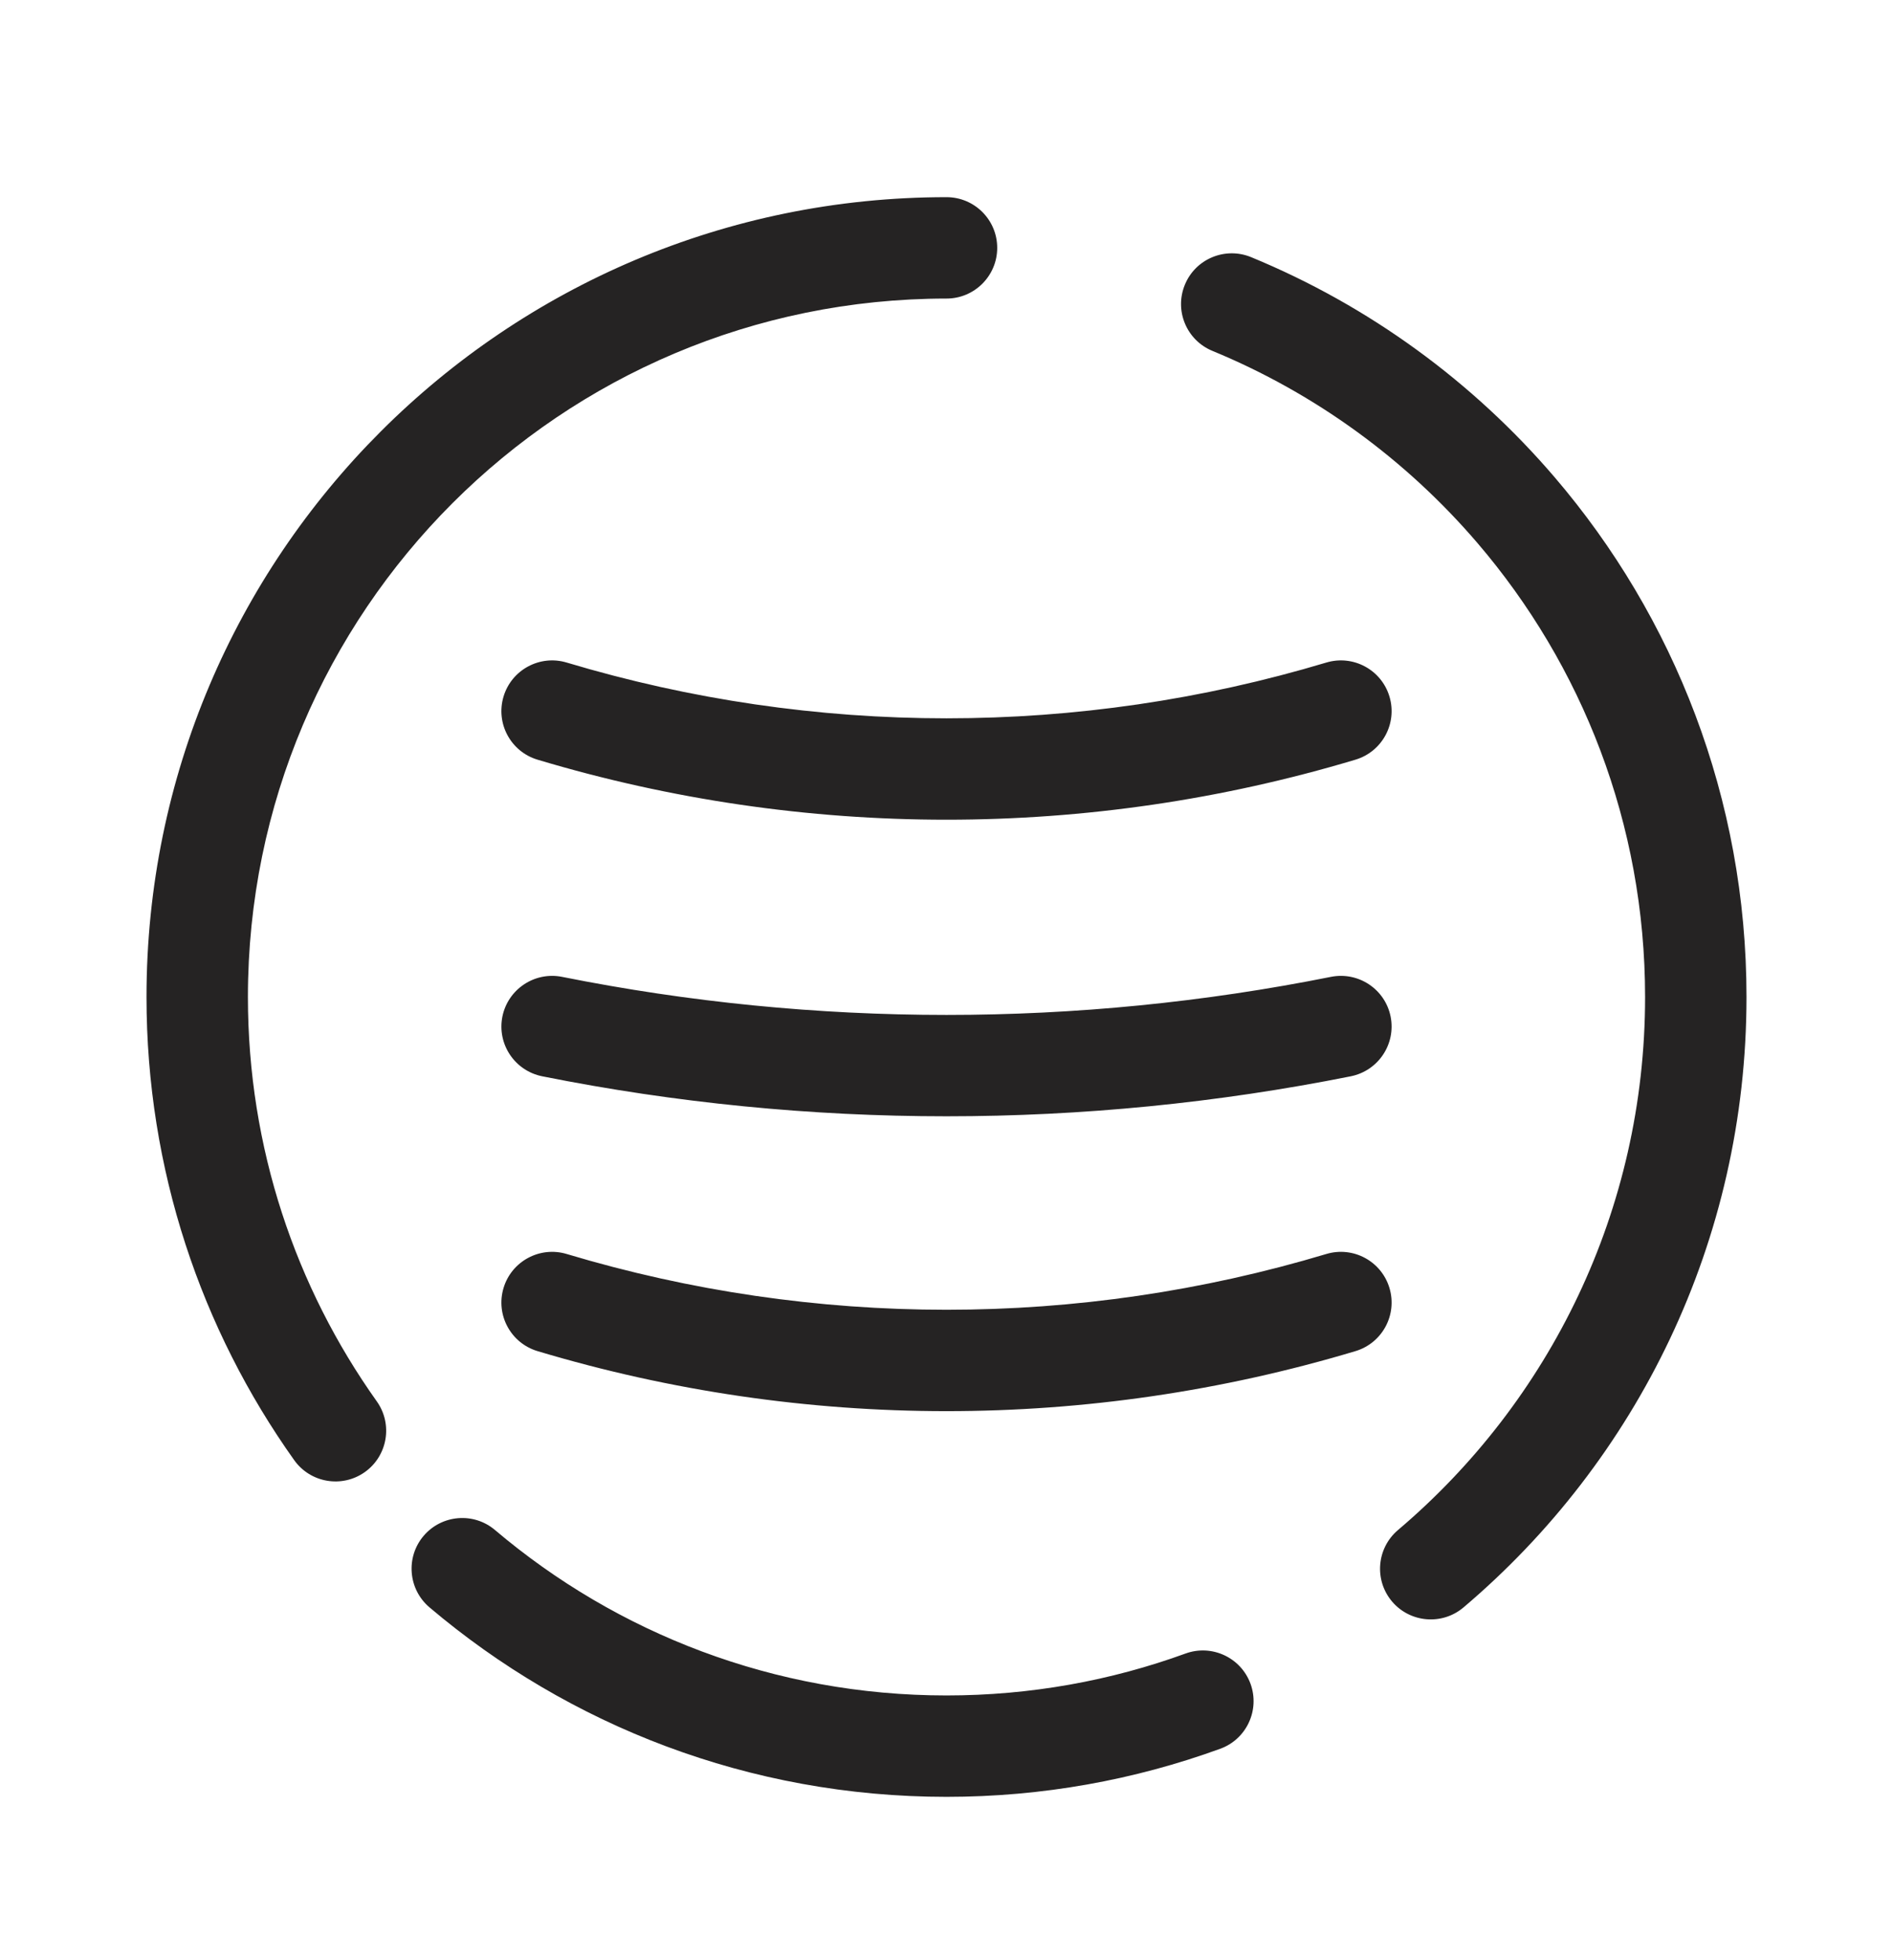 <svg width="28" height="29" viewBox="0 0 28 29" fill="none" xmlns="http://www.w3.org/2000/svg">
<g clip-path="url(#clip0_1053_11896)">
<path fill-rule="evenodd" clip-rule="evenodd" d="M3.667 14.75C3.667 9.043 8.293 4.417 14 4.417C14.414 4.417 14.75 4.081 14.75 3.667C14.75 3.252 14.414 2.917 14 2.917C7.465 2.917 2.167 8.214 2.167 14.75C2.167 17.302 2.976 19.668 4.351 21.601C4.591 21.939 5.059 22.018 5.397 21.778C5.734 21.538 5.813 21.069 5.573 20.732C4.373 19.044 3.667 16.98 3.667 14.75ZM18.505 3.804C18.122 3.647 17.683 3.829 17.526 4.212C17.368 4.595 17.55 5.033 17.933 5.191C19.456 5.819 20.797 6.8 21.853 8.033C23.4 9.84 24.333 12.185 24.333 14.75C24.333 17.911 22.915 20.739 20.678 22.636C20.362 22.904 20.323 23.377 20.59 23.693C20.858 24.009 21.332 24.048 21.648 23.78C24.207 21.611 25.833 18.37 25.833 14.75C25.833 11.814 24.763 9.126 22.993 7.058C21.785 5.647 20.25 4.523 18.505 3.804ZM7.322 22.636C7.007 22.368 6.533 22.407 6.265 22.723C5.998 23.039 6.037 23.512 6.353 23.78C8.415 25.528 11.085 26.583 14 26.583C15.421 26.583 16.784 26.332 18.048 25.872C18.438 25.731 18.638 25.3 18.497 24.911C18.355 24.522 17.924 24.321 17.535 24.463C16.433 24.864 15.243 25.083 14 25.083C11.454 25.083 9.124 24.163 7.322 22.636ZM8.382 9.802C7.986 9.683 7.567 9.908 7.448 10.305C7.329 10.702 7.554 11.12 7.951 11.239C11.897 12.423 16.103 12.423 20.049 11.239C20.446 11.12 20.671 10.702 20.552 10.305C20.433 9.908 20.015 9.683 19.618 9.802C15.953 10.902 12.047 10.902 8.382 9.802ZM7.431 15.04C7.513 14.634 7.908 14.371 8.314 14.452C12.068 15.203 15.933 15.203 19.686 14.452C20.093 14.371 20.488 14.634 20.569 15.04C20.65 15.446 20.387 15.841 19.98 15.923C16.033 16.712 11.967 16.712 8.02 15.923C7.613 15.841 7.35 15.446 7.431 15.04ZM8.382 18.552C7.986 18.433 7.567 18.658 7.448 19.055C7.329 19.452 7.554 19.87 7.951 19.989C11.897 21.173 16.103 21.173 20.049 19.989C20.446 19.87 20.671 19.452 20.552 19.055C20.433 18.658 20.015 18.433 19.618 18.552C15.953 19.652 12.047 19.652 8.382 18.552Z" fill="#252323"/>
</g>
<defs>
<clipPath id="clip0_1053_11896">
<rect width="28" height="28" fill="white" transform="translate(0 0.75)"/>
</clipPath>
</defs>
</svg>
